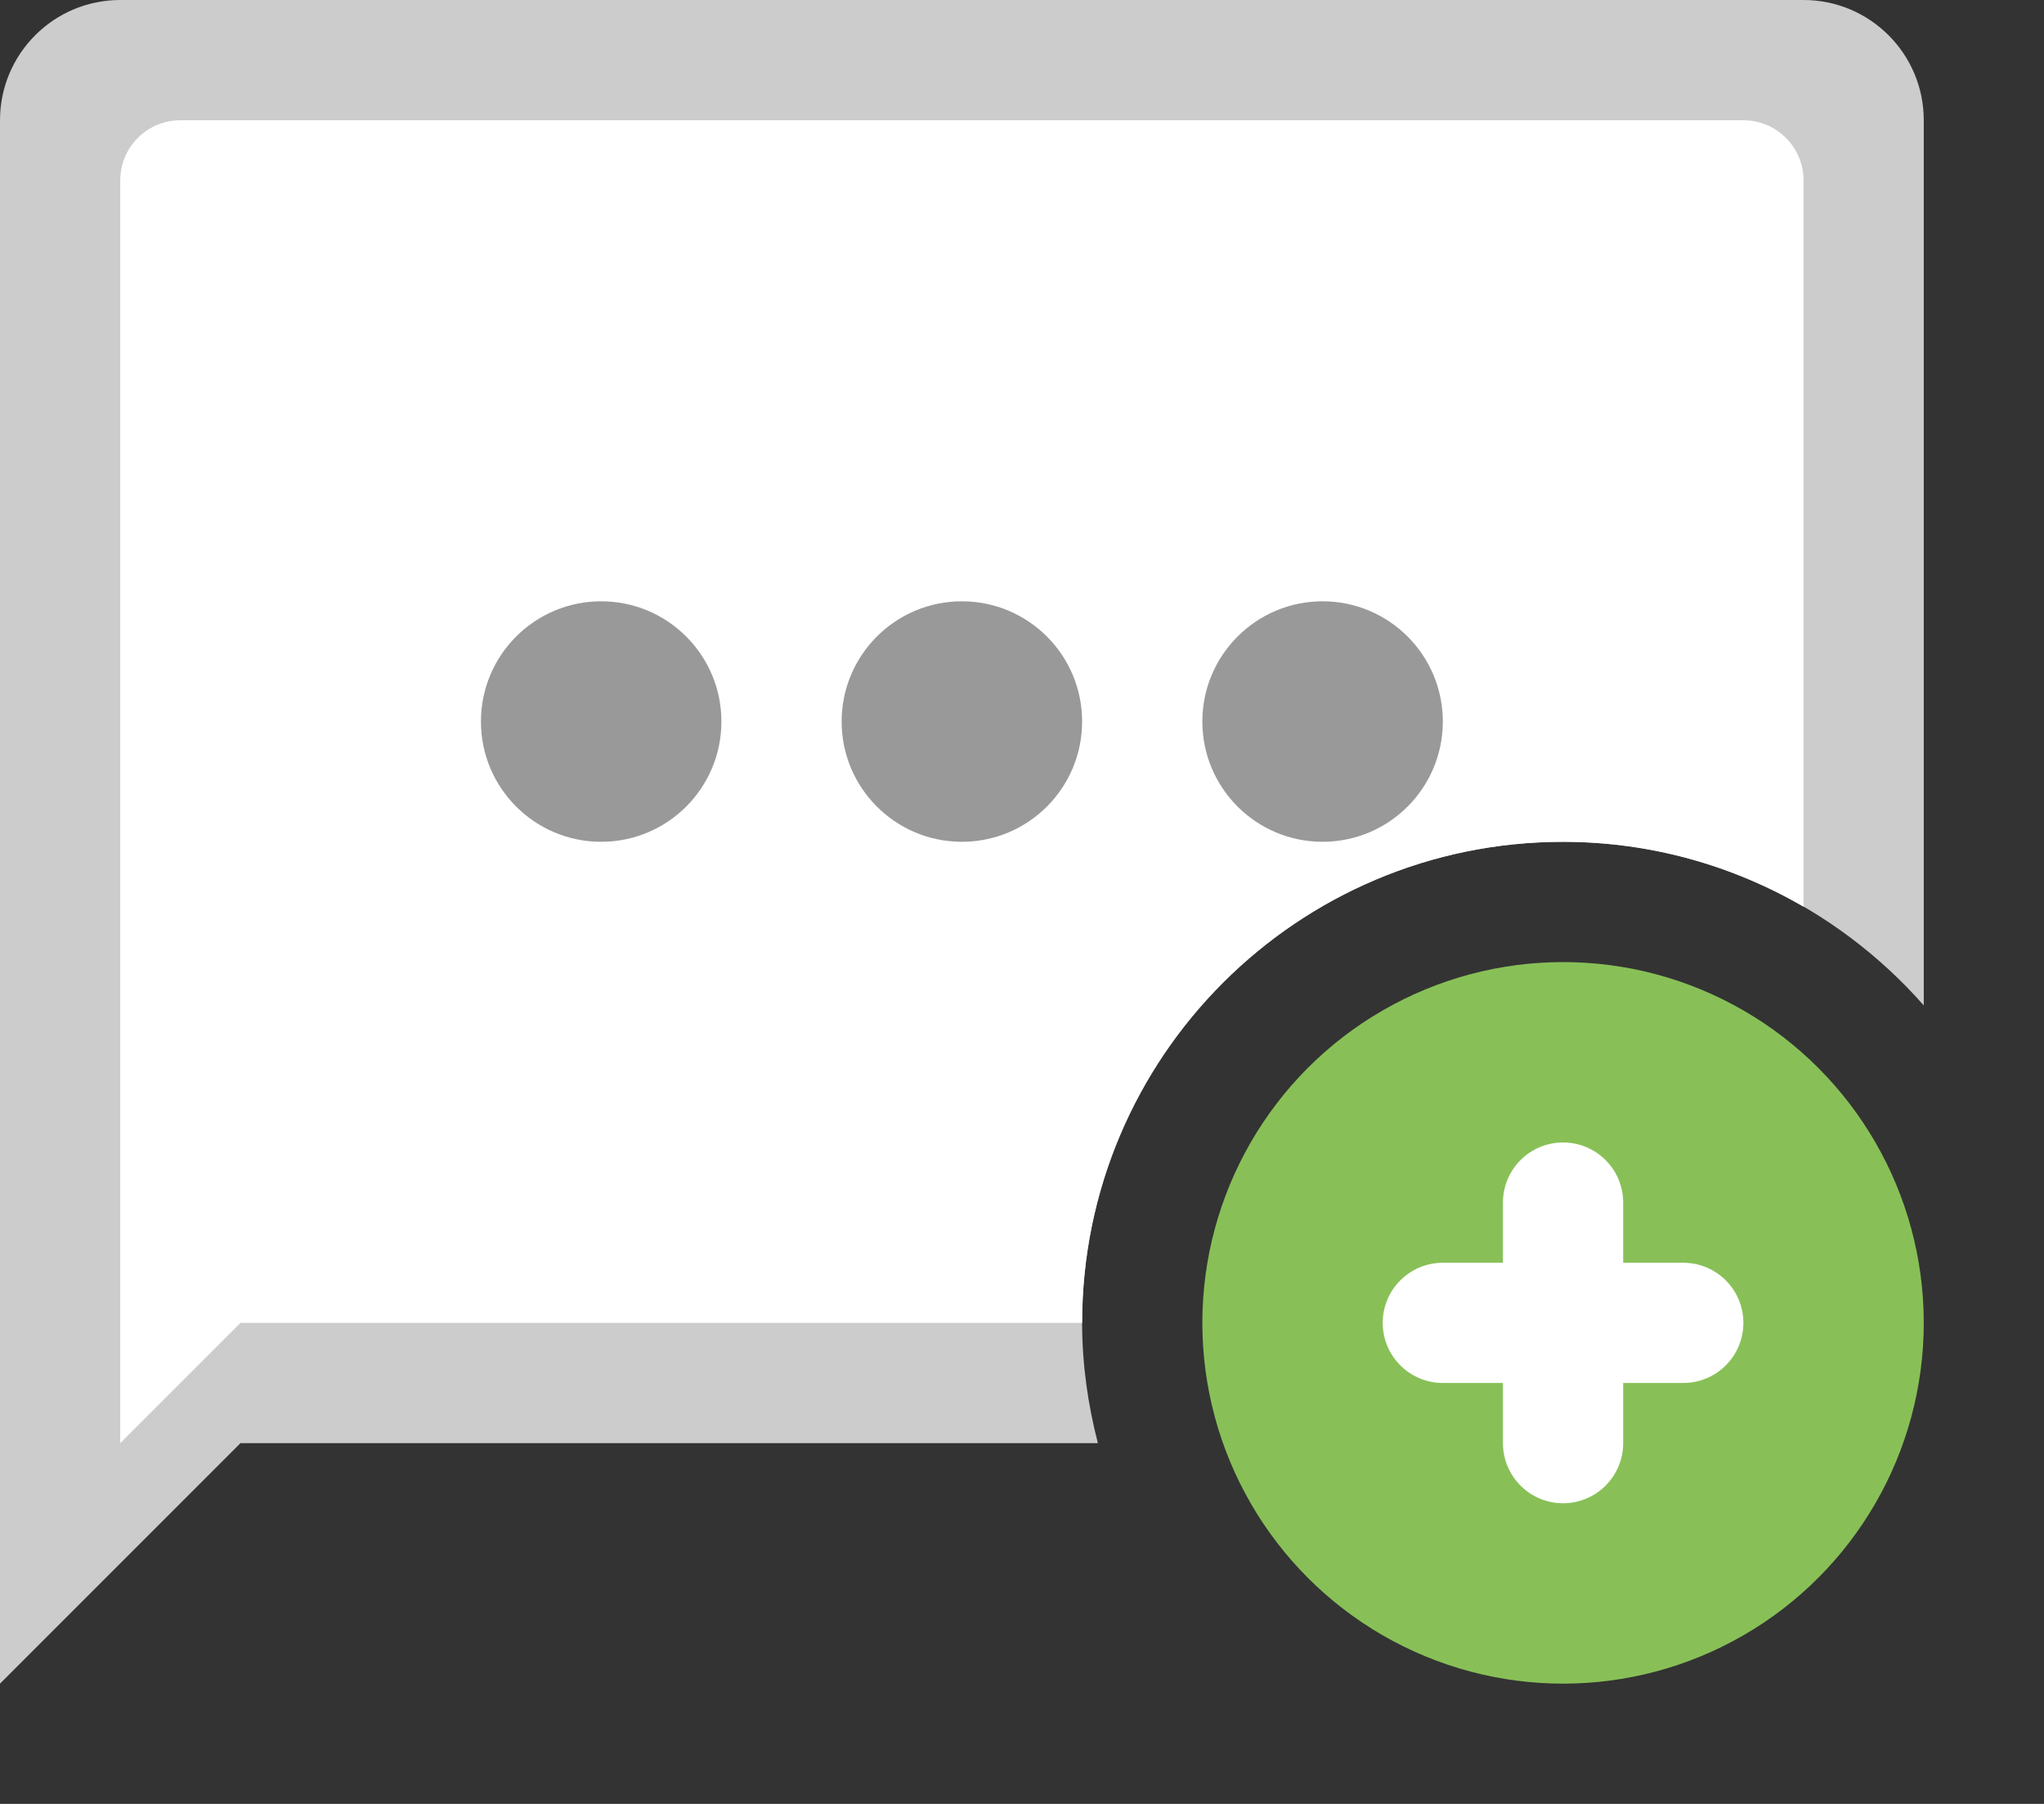 <?xml version="1.0" encoding="iso-8859-1"?>
<!-- Generator: Adobe Illustrator 16.0.0, SVG Export Plug-In . SVG Version: 6.00 Build 0)  -->
<!DOCTYPE svg PUBLIC "-//W3C//DTD SVG 1.1//EN" "http://www.w3.org/Graphics/SVG/1.1/DTD/svg11.dtd">
<svg version="1.1" id="Layer_1" xmlns="http://www.w3.org/2000/svg" xmlns:xlink="http://www.w3.org/1999/xlink" x="0px" y="0px"
	 width="68px" height="60px" viewBox="0 0 68 60" style="enable-background:new 0 0 68 60;" xml:space="preserve">
<rect x="0" y="0" width="68" height="60" fill="#333333" stroke="none"/>
<g id="Bubble_6_">
	<g>
		<path style="fill-rule:evenodd;clip-rule:evenodd;fill:#CCCCCC;" d="M36,44c0-8.837,7.163-16,16-16c4.785,0,9.068,2.112,12,5.441
			V4c0-2.209-1.791-4-4-4H4C1.791,0,0,1.791,0,4v38v2v12l8-8h28.524C36.194,46.719,36,45.384,36,44z"/>
	</g>
</g>
<g id="Container_77_">
	<g>
		<path style="fill-rule:evenodd;clip-rule:evenodd;fill:#FFFFFF;" d="M52,28c2.917,0,5.645,0.794,8,2.158V6c0-1.104-0.896-2-2-2H6
			C4.896,4,4,4.896,4,6v34v2v6l4-4h28C36,35.163,43.163,28,52,28z"/>
	</g>
</g>
<g id="Dots_4_">
	<g>
		<path style="fill-rule:evenodd;clip-rule:evenodd;fill:#999999;" d="M20,20c-2.209,0-4,1.791-4,3.999c0,2.21,1.791,4,4,4
			s4-1.79,4-4C24,21.791,22.209,20,20,20z M32,20c-2.209,0-4,1.791-4,3.999c0,2.21,1.791,4,4,4s4-1.79,4-4
			C36,21.791,34.209,20,32,20z M44,20c-2.209,0-4,1.791-4,3.999c0,2.21,1.791,4,4,4s4-1.79,4-4C48,21.791,46.209,20,44,20z"/>
	</g>
</g>
<g id="Elipse_9_">
	<g>
		<circle style="fill:#88C057;" cx="52" cy="44" r="12"/>
	</g>
</g>
<g id="Plus_4_">
	<g>
		<path style="fill:#FFFFFF;" d="M56,42.001h-2V40c0-1.106-0.896-2-2-2s-2,0.894-2,2v2.001h-2c-1.104,0-2,0.895-2,1.999
			c0,1.103,0.896,1.999,2,1.999h2v1.999C50,49.105,50.896,50,52,50s2-0.895,2-2.002v-1.999h2c1.105,0,1.999-0.896,1.999-1.999
			C57.999,42.896,57.105,42.001,56,42.001z"/>
	</g>
</g>
<g>
</g>
<g>
</g>
<g>
</g>
<g>
</g>
<g>
</g>
<g>
</g>
<g>
</g>
<g>
</g>
<g>
</g>
<g>
</g>
<g>
</g>
<g>
</g>
<g>
</g>
<g>
</g>
<g>
</g>
</svg>
